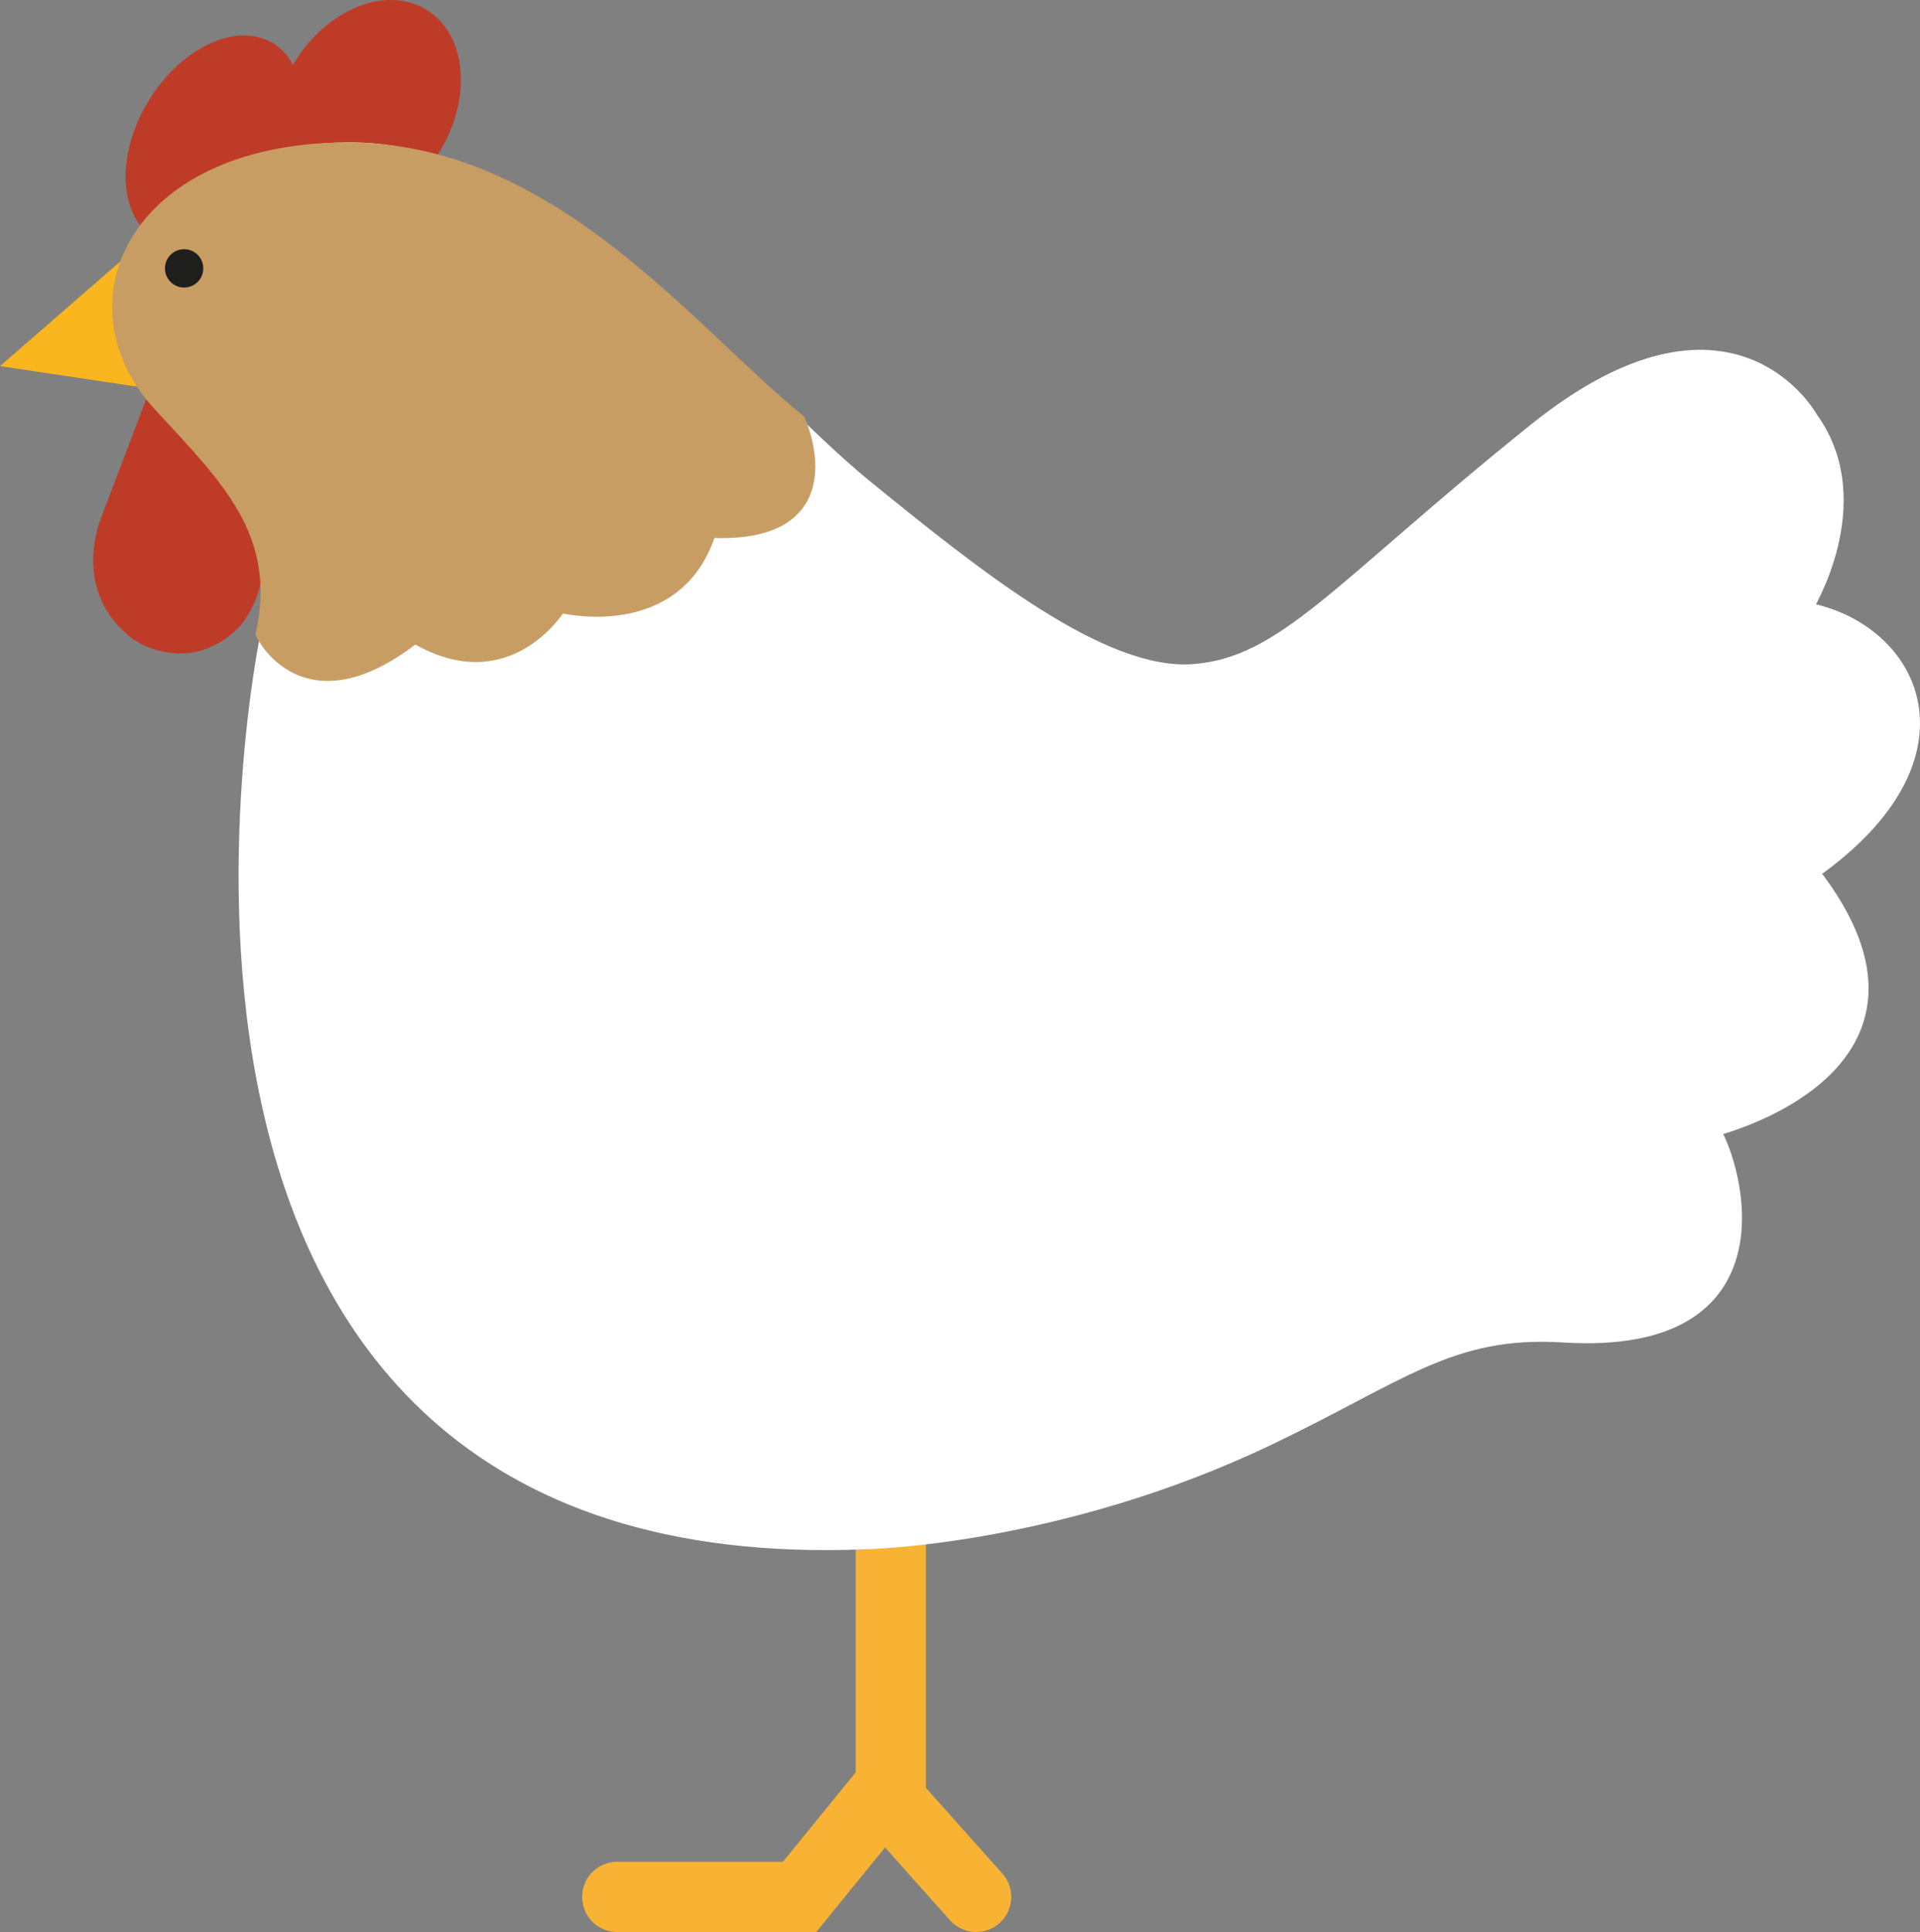 <?xml version="1.0" encoding="utf-8"?>
<!-- Generator: Adobe Illustrator 15.0.2, SVG Export Plug-In . SVG Version: 6.00 Build 0)  -->
<!DOCTYPE svg PUBLIC "-//W3C//DTD SVG 1.1//EN" "http://www.w3.org/Graphics/SVG/1.1/DTD/svg11.dtd">
<svg version="1.1" id="Lager_1" xmlns="http://www.w3.org/2000/svg" xmlns:xlink="http://www.w3.org/1999/xlink" x="0px" y="0px"
	 width="161.131px" height="162.096px" viewBox="0 0 161.131 162.096" enable-background="new 0 0 161.131 162.096"
	 xml:space="preserve">
<rect x="0" y="0" width="161.131" height="162.096" fill="#808080" stroke="none"/>
<g>
	
		<line fill="none" stroke="#F8B335" stroke-width="5.888" stroke-linecap="round" stroke-miterlimit="10" x1="74.76" y1="120.684" x2="74.76" y2="150.321"/>
	<polyline fill="none" stroke="#F8B335" stroke-width="5.888" stroke-linecap="round" stroke-miterlimit="10" points="
		51.797,159.152 67.105,159.152 74.171,150.467 81.923,159.152 	"/>
	<path fill="#BE3B28" d="M35.777,0.807c-3.372-2.051-8.333-0.056-11.082,4.458c-0.037,0.061-0.067,0.123-0.104,0.185
		c-0.4-0.754-0.955-1.38-1.671-1.817c-3.027-1.842-7.708,0.324-10.458,4.838c-2.746,4.515-2.52,9.668,0.508,11.513
		c3.027,1.842,7.709-0.325,10.457-4.838c0.086-0.143,0.162-0.286,0.243-0.43c0.486,1.012,1.203,1.861,2.157,2.443
		c3.372,2.053,8.333,0.055,11.082-4.459C39.657,8.184,39.15,2.862,35.777,0.807z"/>
	<g>
		<polyline fill="#F9B61E" stroke="#F9B61E" stroke-width="0.156" stroke-miterlimit="10" points="12.839,32.562 0.179,30.666 
			11.367,20.934 		"/>
	</g>
	<g>
		<path fill="#BE3B28" d="M16.024,54.766c0,0,2.437-0.256,4.294-2.447c4.038-5.435-0.367-10.609-0.367-10.609l-7.228-9.414
			L8.509,43.391c0,0-2.731,6.221,2.699,10.268C13.617,55.22,16.024,54.766,16.024,54.766z"/>
	</g>
	<path fill="#FFFFFF" stroke="#FFFFFF" stroke-width="1.178" stroke-miterlimit="10" d="M22.457,53.169
		c0,0-16.661,78.938,50.144,76.23c0,0,16.192-0.276,33.855-8.716c11.094-5.301,15.311-9.224,24.73-8.636
		c18.84,1.179,14.521-14.129,12.561-17.27c0,0,21.196-5.103,8.34-21.589c13.837-9.715,8.538-20.412-0.588-22.08
		c0,0,5.593-8.93,0.49-15.996c0,0-6.673-12.267-23.159,0.981c-16.486,13.247-21,19.625-28.654,20.213
		c-7.654,0.589-18.154-7.849-27.575-15.503c-9.42-7.654-26.201-28.556-43.57-28.262S6.062,25.495,13.821,33.936
		C19.415,40.022,24.32,44.632,22.457,53.169z"/>
	<path fill="#C89D64" stroke="#C89D64" stroke-width="1.178" stroke-miterlimit="10" d="M66.998,35.312
		c-9.421-7.654-21-23.062-38.369-22.769S5.661,25.495,13.419,33.936c5.594,6.086,10.5,10.696,8.636,19.233
		c0,0,3.529,7.46,12.755,0.197c7.85,4.712,12.169-2.551,12.169-2.551s9.812,2.551,12.56-6.281
		C71.512,45.124,66.998,35.312,66.998,35.312z"/>
	<circle fill="#1E1E1C" cx="15.451" cy="22.517" r="1.608"/>
</g>
</svg>
